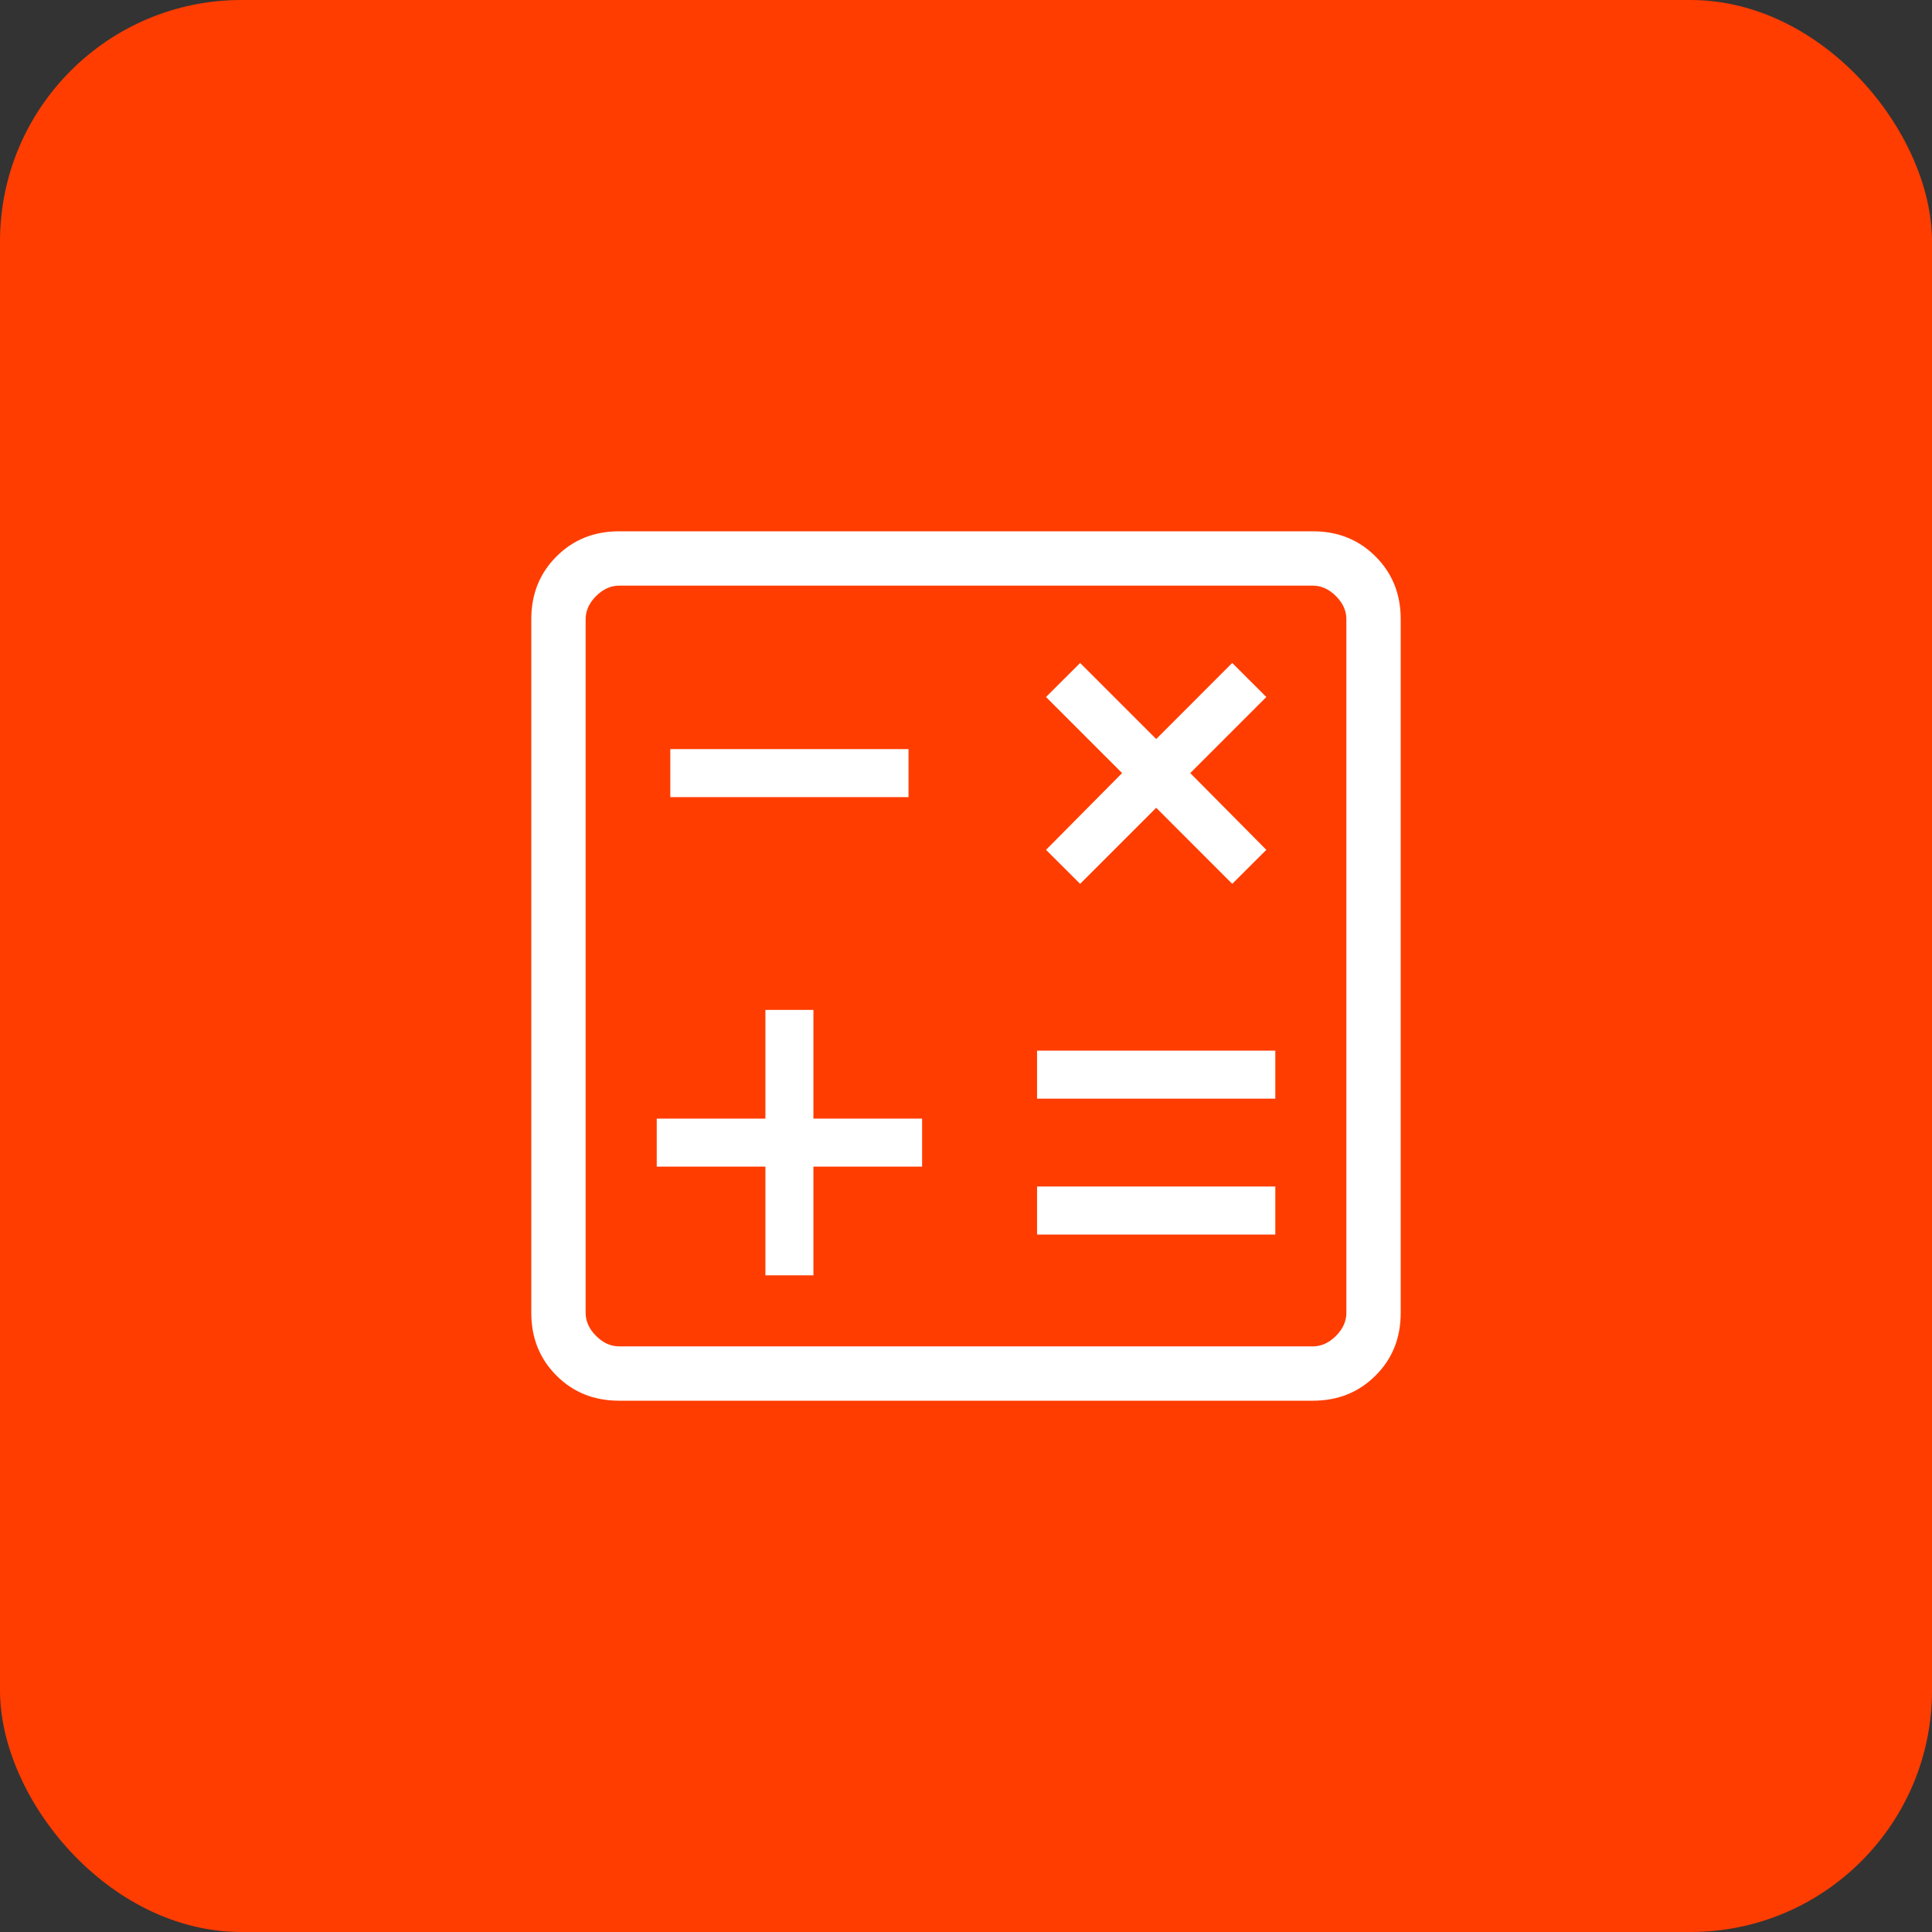<svg width="40" height="40" viewBox="0 0 40 40" fill="none" xmlns="http://www.w3.org/2000/svg">
<rect x="0" y="0" width="40" height="40" fill="#333333" stroke="none"/>
<rect width="40" height="40" rx="5" fill="#FF3D00"/>
<path d="M15.847 26.404H16.841V24.154H19.091V23.159H16.841V20.909H15.847V23.159H13.597V24.154H15.847V26.404ZM21.471 25.56H26.404V24.565H21.471V25.56ZM21.471 22.747H26.404V21.753H21.471V22.747ZM22.363 18.299L23.938 16.724L25.512 18.299L26.218 17.595L24.643 16.006L26.218 14.431L25.512 13.726L23.938 15.301L22.363 13.726L21.657 14.431L23.232 16.006L21.657 17.595L22.363 18.299ZM13.878 16.503H18.81V15.509H13.878V16.503ZM12.817 29C12.299 29 11.867 28.827 11.521 28.48C11.174 28.133 11 27.701 11 27.183V12.817C11 12.299 11.174 11.867 11.521 11.521C11.867 11.174 12.299 11 12.817 11H27.183C27.701 11 28.133 11.174 28.479 11.521C28.826 11.867 29 12.299 29 12.817V27.183C29 27.701 28.827 28.133 28.48 28.479C28.133 28.826 27.701 29 27.183 29H12.817ZM12.817 27.875H27.183C27.356 27.875 27.514 27.803 27.659 27.659C27.803 27.514 27.875 27.356 27.875 27.183V12.817C27.875 12.644 27.803 12.486 27.659 12.341C27.514 12.197 27.356 12.125 27.183 12.125H12.817C12.644 12.125 12.486 12.197 12.341 12.341C12.197 12.486 12.125 12.644 12.125 12.817V27.183C12.125 27.356 12.197 27.514 12.341 27.659C12.486 27.803 12.644 27.875 12.817 27.875Z" fill="white"/>
</svg>
